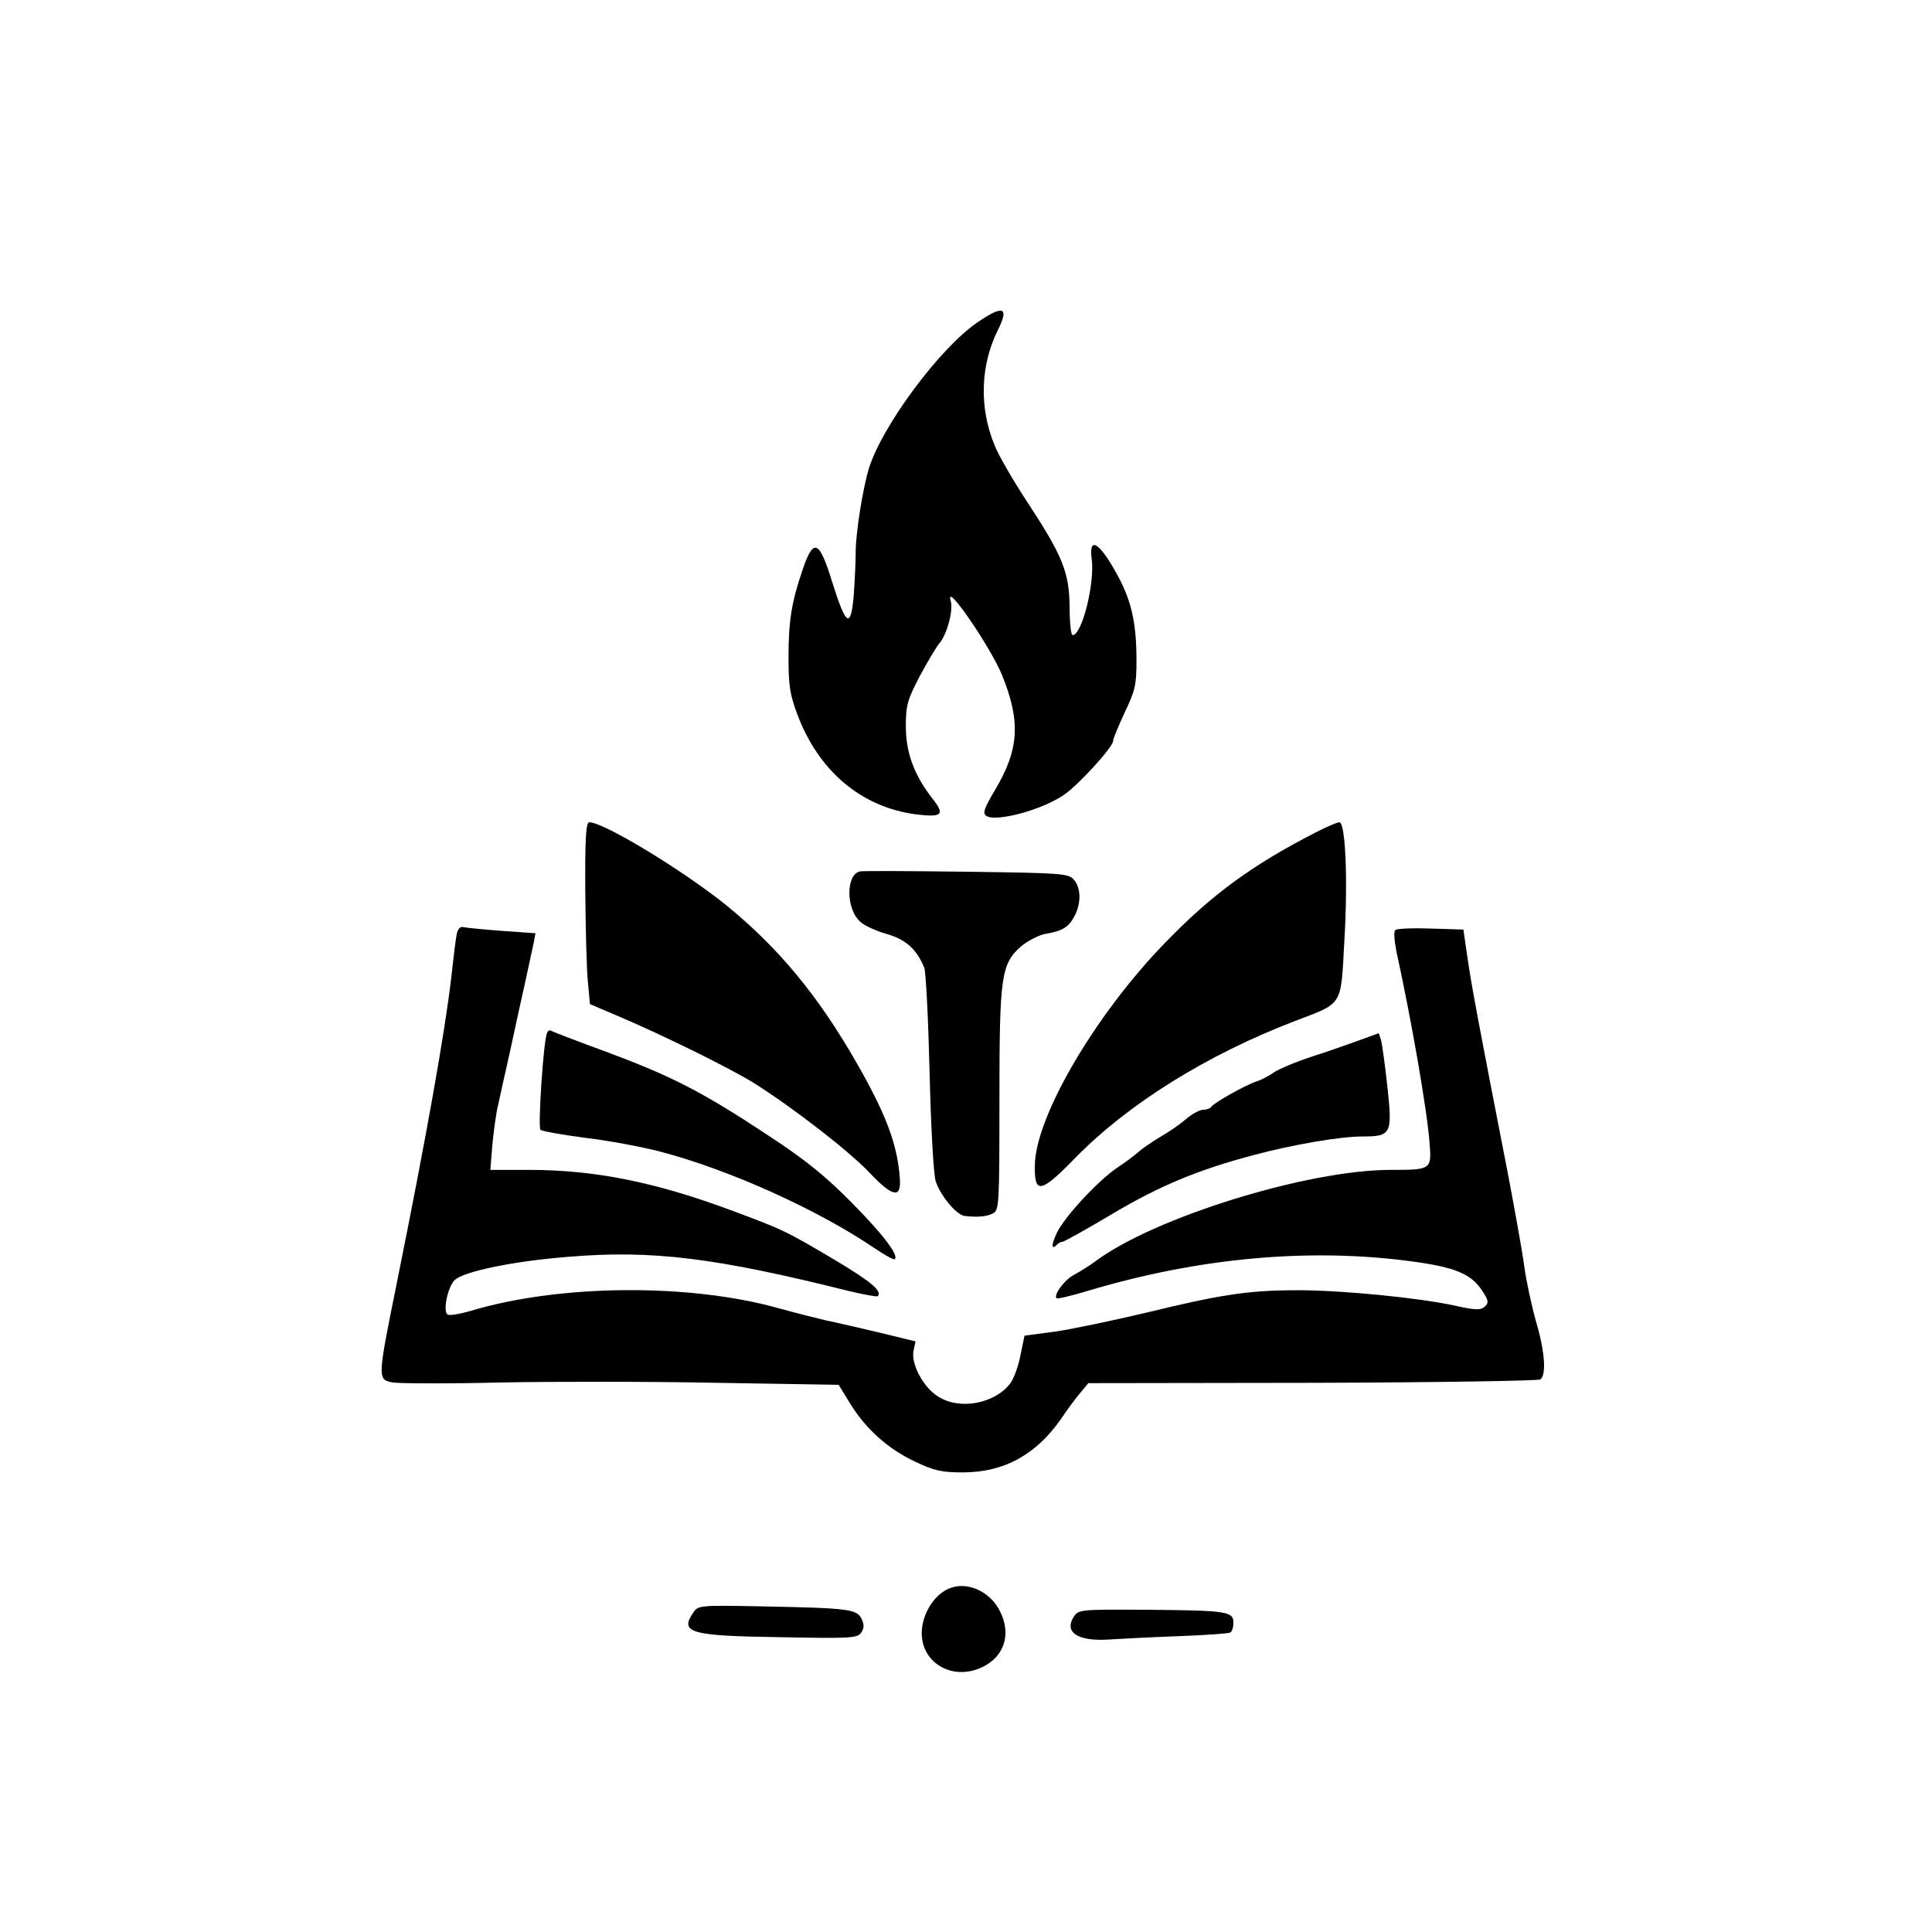 <?xml version="1.0" standalone="no"?>
<!DOCTYPE svg PUBLIC "-//W3C//DTD SVG 20010904//EN"
 "http://www.w3.org/TR/2001/REC-SVG-20010904/DTD/svg10.dtd">
<svg version="1.0" xmlns="http://www.w3.org/2000/svg"
 width="578pt" height="578pt" viewBox="0 0 578 578"
 preserveAspectRatio="xMidYMid meet">
<g transform="translate(0,578) scale(0.1,-0.1)"
fill="#000000" stroke="none">
<path d="M2925 4816 c-113 -76 -288 -313 -326 -439 -18 -60 -39 -192 -39 -248
0 -31 -3 -90 -6 -132 -9 -100 -23 -90 -65 44 -38 123 -55 130 -87 37 -34 -99
-43 -156 -43 -264 0 -84 4 -112 26 -170 63 -170 191 -278 353 -300 80 -10 90
-2 53 45 -55 70 -81 138 -81 217 0 63 4 79 41 150 23 43 50 88 59 99 23 26 43
100 34 128 -18 62 119 -138 154 -223 56 -139 51 -222 -21 -343 -33 -56 -38
-70 -26 -78 29 -19 167 18 232 63 42 28 147 143 147 161 0 7 16 45 35 86 31
65 35 81 35 155 0 116 -16 185 -64 268 -49 87 -79 103 -70 36 10 -72 -29 -228
-57 -228 -5 0 -9 37 -9 83 -1 104 -20 152 -124 311 -43 65 -89 144 -101 175
-46 112 -42 238 10 343 35 69 17 77 -60 24z"/>
<path d="M1751 3113 c1 -115 4 -237 8 -273 l6 -64 75 -32 c134 -56 353 -164
420 -207 121 -77 285 -205 343 -267 68 -72 94 -76 89 -15 -7 101 -41 192 -132
350 -114 198 -230 338 -385 465 -127 103 -368 250 -412 250 -10 0 -13 -48 -12
-207z"/>
<path d="M3935 3289 c-187 -96 -307 -183 -446 -326 -210 -215 -390 -521 -393
-668 -2 -89 17 -86 122 22 158 161 392 307 655 408 147 56 138 42 149 241 11
187 3 354 -15 354 -7 0 -39 -14 -72 -31z"/>
<path d="M2573 3173 c-42 -8 -43 -111 0 -150 12 -12 48 -28 79 -37 57 -16 91
-46 113 -101 5 -11 12 -150 16 -310 4 -172 12 -305 18 -328 14 -44 63 -103 88
-105 39 -4 65 -2 84 8 18 10 19 24 19 339 0 372 5 407 65 460 19 16 52 33 72
37 53 9 70 20 88 54 20 39 19 83 -2 108 -17 19 -33 20 -318 24 -165 2 -310 3
-322 1z"/>
<path d="M1366 2983 c-3 -15 -10 -73 -16 -128 -19 -163 -73 -469 -164 -919
-57 -282 -57 -283 -11 -292 19 -3 164 -4 322 0 158 3 451 3 650 -1 l362 -6 35
-57 c47 -76 113 -135 194 -173 57 -27 79 -32 142 -32 124 0 220 53 295 161 18
27 44 62 57 77 l24 29 669 1 c369 1 676 6 683 10 19 13 14 84 -13 175 -13 46
-29 120 -35 165 -6 45 -29 172 -50 282 -84 430 -109 563 -120 642 l-12 82 -97
3 c-53 2 -100 0 -106 -4 -6 -5 -4 -29 3 -66 46 -210 92 -477 99 -573 6 -78 5
-79 -117 -79 -249 0 -710 -143 -885 -275 -16 -12 -44 -29 -60 -38 -29 -14 -64
-61 -54 -71 2 -3 47 8 100 24 326 97 655 127 957 87 137 -18 184 -38 218 -91
18 -28 18 -34 6 -45 -12 -11 -27 -11 -90 3 -105 23 -334 46 -469 46 -145 0
-228 -12 -453 -67 -102 -24 -225 -50 -275 -57 l-90 -12 -12 -58 c-6 -33 -20
-70 -30 -84 -47 -62 -153 -82 -218 -39 -43 27 -80 97 -72 136 l6 28 -107 26
c-59 14 -132 31 -162 37 -30 7 -93 23 -140 36 -267 75 -654 72 -919 -7 -38
-11 -68 -16 -73 -11 -13 13 2 82 22 102 26 26 175 57 341 70 250 21 441 -3
837 -102 46 -11 85 -18 88 -16 14 15 -19 43 -124 106 -154 91 -156 92 -317
152 -226 84 -408 120 -601 120 l-117 0 6 75 c4 41 11 94 17 118 5 23 21 96 36
162 14 66 35 161 46 210 11 50 22 102 25 116 l5 27 -99 7 c-54 4 -105 9 -115
11 -11 3 -18 -3 -22 -23z"/>
<path d="M1636 2688 c-11 -32 -27 -281 -19 -288 4 -4 64 -15 133 -24 69 -8
170 -27 224 -41 207 -54 470 -173 639 -287 32 -22 61 -38 64 -35 12 12 -35 74
-129 169 -79 80 -137 127 -248 200 -198 131 -288 177 -480 249 -91 33 -168 63
-173 66 -4 2 -9 -2 -11 -9z"/>
<path d="M4070 2669 c-30 -11 -95 -34 -145 -50 -49 -16 -101 -38 -115 -48 -14
-10 -37 -22 -50 -26 -32 -10 -128 -64 -136 -76 -3 -5 -14 -9 -24 -9 -11 0 -34
-13 -52 -28 -18 -16 -53 -40 -78 -54 -25 -15 -54 -35 -65 -45 -11 -10 -39 -31
-62 -46 -60 -41 -157 -146 -181 -195 -18 -38 -17 -54 2 -34 4 4 11 7 15 7 4 0
71 37 148 83 143 85 259 133 426 177 116 31 258 55 322 55 87 0 91 7 76 146
-7 66 -16 129 -19 141 l-7 22 -55 -20z"/>
<path d="M2843 1029 c-44 -16 -80 -69 -85 -124 -8 -97 90 -157 182 -112 65 32
86 98 52 166 -29 59 -96 90 -149 70z"/>
<path d="M2075 957 c-43 -62 -12 -71 259 -75 208 -4 231 -3 242 13 9 13 10 23
2 41 -14 30 -38 33 -291 38 -192 4 -198 3 -212 -17z"/>
<path d="M3213 944 c-31 -47 11 -75 104 -69 32 2 125 7 207 10 82 3 153 8 157
11 5 3 9 16 9 29 0 34 -18 37 -257 39 -199 1 -206 1 -220 -20z"/>
</g>
</svg>
